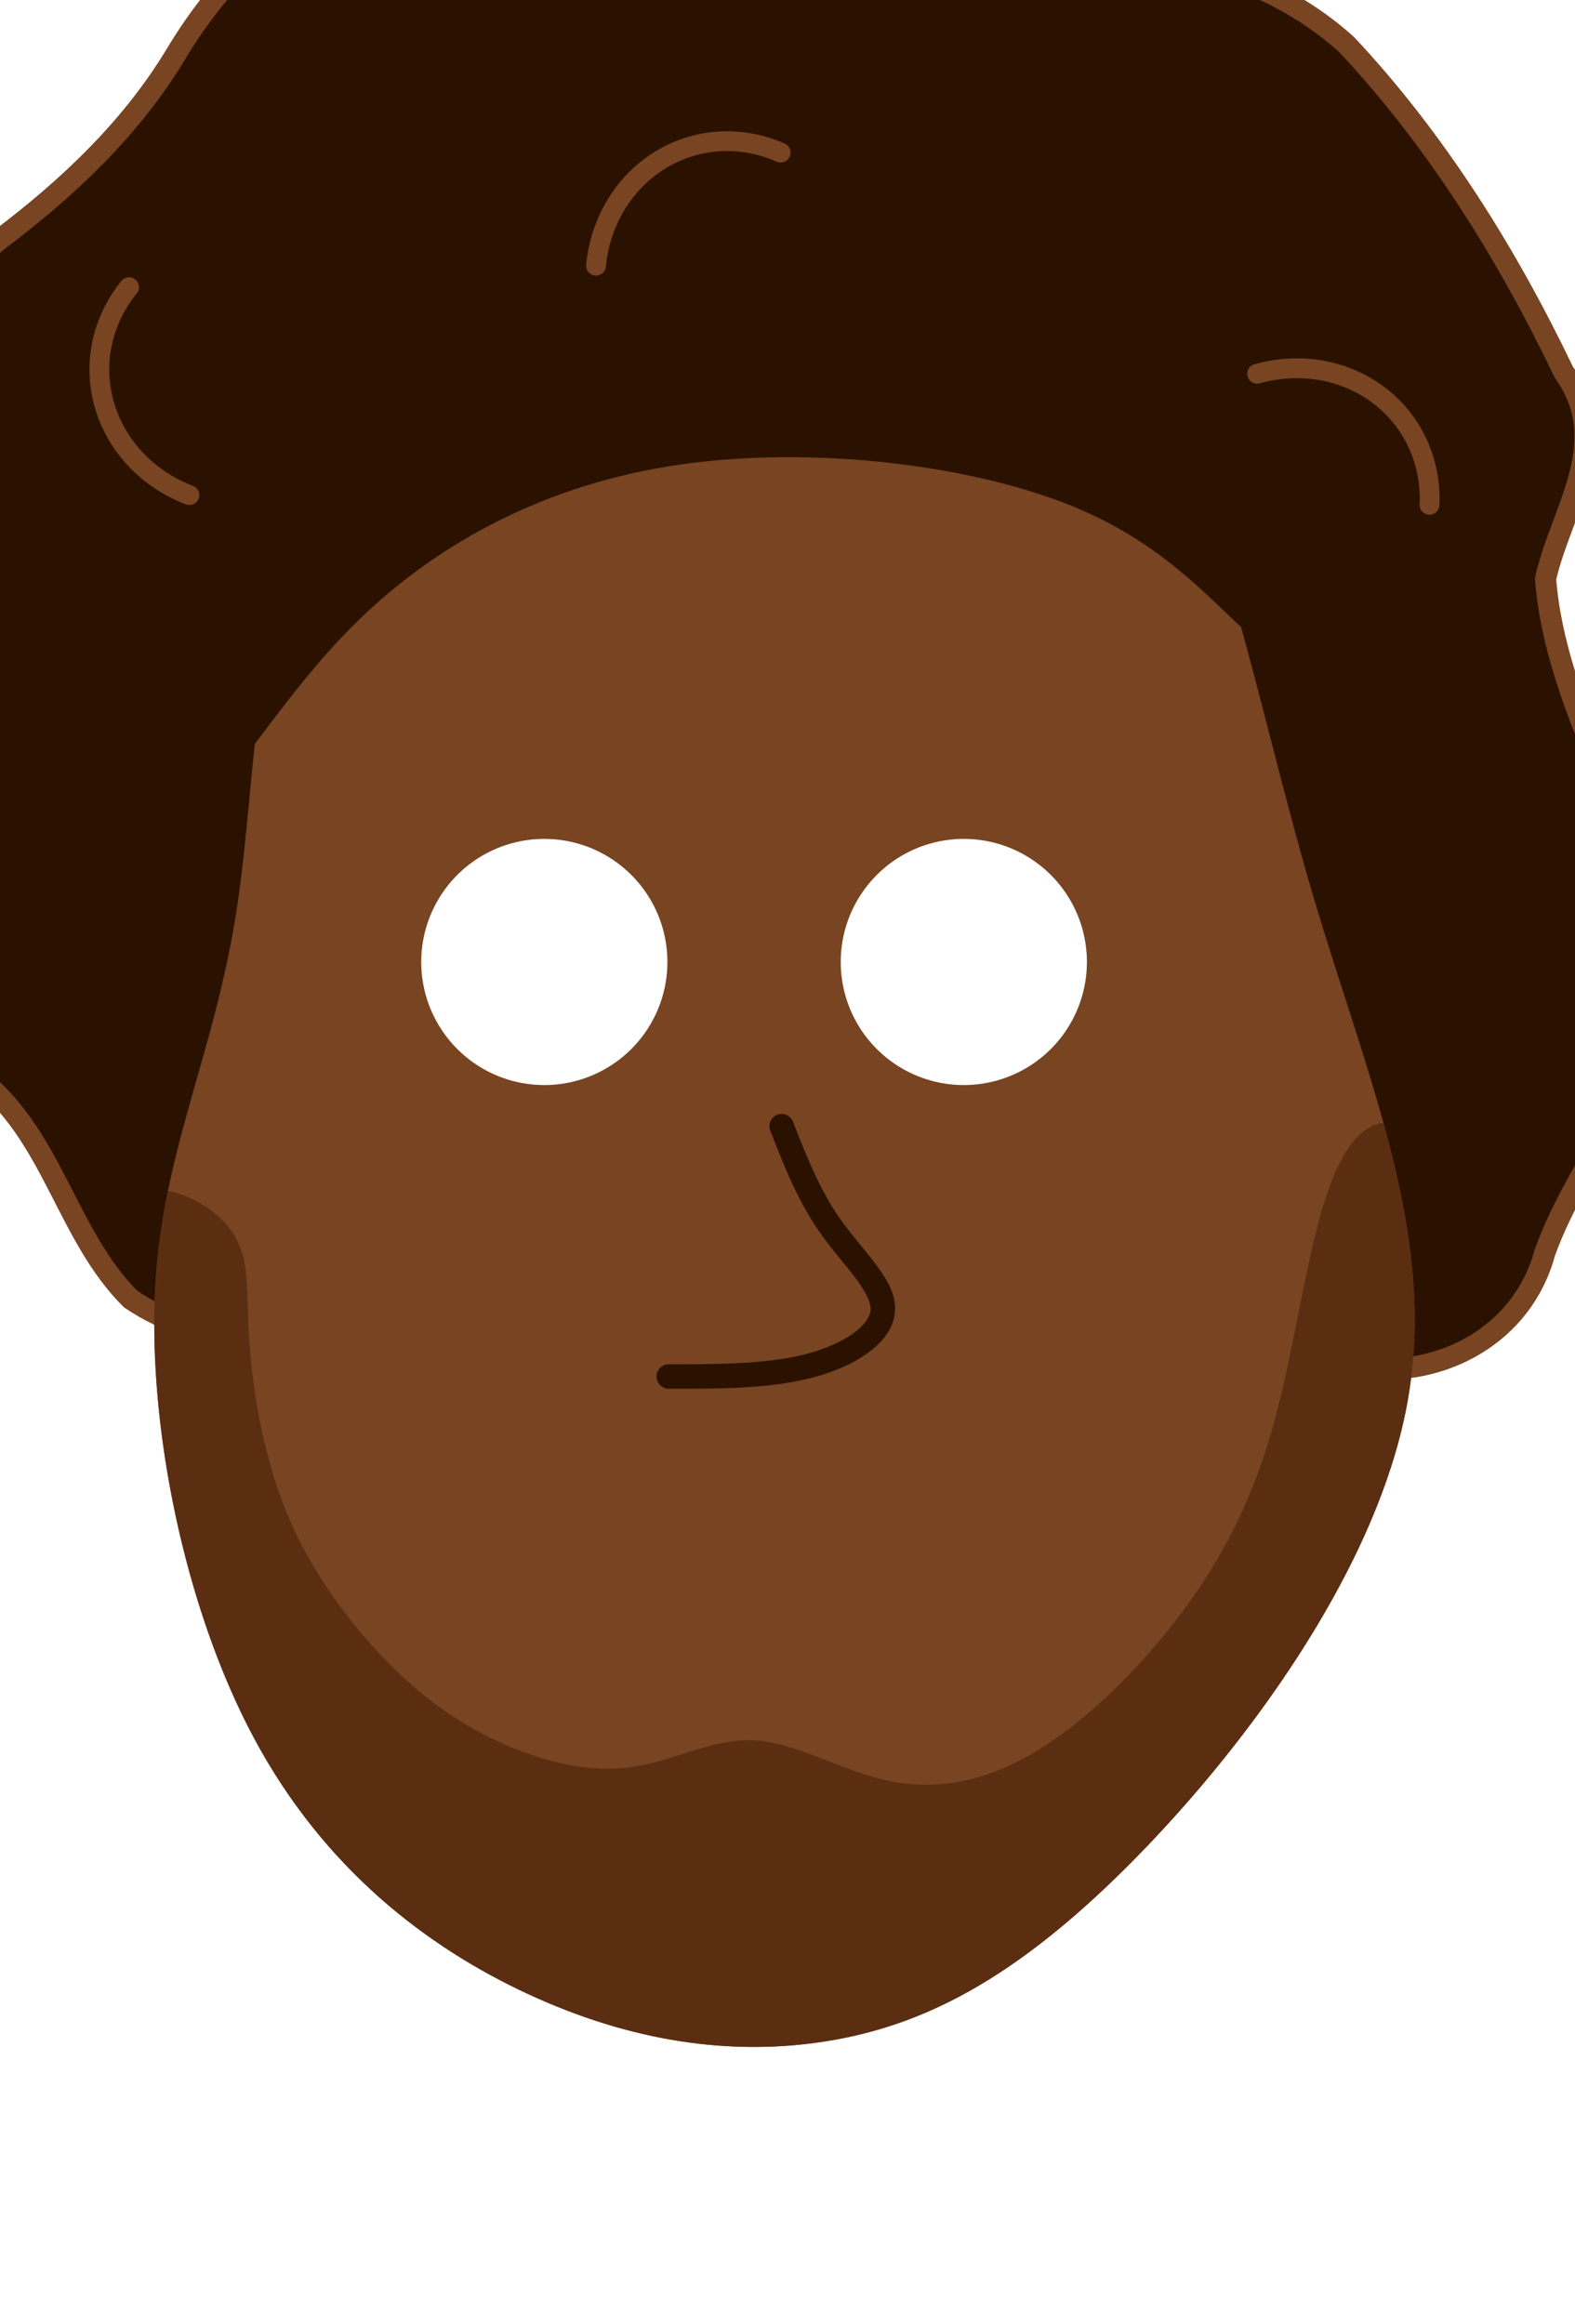 <?xml version="1.0" encoding="UTF-8" standalone="no"?>
<!-- Created with Inkscape (http://www.inkscape.org/) -->

<svg
   width="731.838"
   height="1080"
   viewBox="0 0 193.632 285.75"
   version="1.1"
   id="svg5"
   inkscape:version="1.1.2 (b8e25be833, 2022-02-05)"
   sodipodi:docname="FaceTest2.svg"
   xmlns:inkscape="http://www.inkscape.org/namespaces/inkscape"
   xmlns:sodipodi="http://sodipodi.sourceforge.net/DTD/sodipodi-0.dtd"
   xmlns="http://www.w3.org/2000/svg"
   xmlns:svg="http://www.w3.org/2000/svg">
  <sodipodi:namedview
     id="namedview7"
     pagecolor="#ffffff"
     bordercolor="#666666"
     borderopacity="1.0"
     inkscape:pageshadow="2"
     inkscape:pageopacity="0.0"
     inkscape:pagecheckerboard="0"
     inkscape:document-units="px"
     showgrid="false"
     inkscape:zoom="0.465"
     inkscape:cx="155.91398"
     inkscape:cy="584.94624"
     inkscape:window-width="1920"
     inkscape:window-height="1057"
     inkscape:window-x="-8"
     inkscape:window-y="-8"
     inkscape:window-maximized="1"
     inkscape:current-layer="layer1"
     width="731.838px"
     units="px"
     height="1080px" />
  <defs
     id="defs2">
    <inkscape:path-effect
       effect="bspline"
       id="path-effect1116"
       is_visible="true"
       lpeversion="1"
       weight="33.333"
       steps="2"
       helper_size="0"
       apply_no_weight="true"
       apply_with_weight="true"
       only_selected="false" />
    <inkscape:path-effect
       effect="bspline"
       id="path-effect1112"
       is_visible="true"
       lpeversion="1"
       weight="33.333"
       steps="2"
       helper_size="0"
       apply_no_weight="true"
       apply_with_weight="true"
       only_selected="false" />
    <inkscape:path-effect
       effect="bspline"
       id="path-effect36020"
       is_visible="true"
       lpeversion="1"
       weight="33.333"
       steps="2"
       helper_size="0"
       apply_no_weight="true"
       apply_with_weight="true"
       only_selected="false" />
    <inkscape:path-effect
       effect="bspline"
       id="path-effect36016"
       is_visible="true"
       lpeversion="1"
       weight="33.333"
       steps="2"
       helper_size="0"
       apply_no_weight="true"
       apply_with_weight="true"
       only_selected="false" />
    <inkscape:path-effect
       effect="bspline"
       id="path-effect36012"
       is_visible="true"
       lpeversion="1"
       weight="33.333"
       steps="2"
       helper_size="0"
       apply_no_weight="true"
       apply_with_weight="true"
       only_selected="false" />
    <inkscape:path-effect
       effect="bspline"
       id="path-effect7365"
       is_visible="true"
       lpeversion="1"
       weight="33.333"
       steps="2"
       helper_size="0"
       apply_no_weight="true"
       apply_with_weight="true"
       only_selected="false" />
    <inkscape:path-effect
       effect="bspline"
       id="path-effect3539"
       is_visible="true"
       lpeversion="1"
       weight="33.333"
       steps="2"
       helper_size="0"
       apply_no_weight="true"
       apply_with_weight="true"
       only_selected="false" />
    <inkscape:path-effect
       effect="bspline"
       id="path-effect1191"
       is_visible="true"
       lpeversion="1"
       weight="33.333"
       steps="2"
       helper_size="0"
       apply_no_weight="true"
       apply_with_weight="true"
       only_selected="false" />
    <inkscape:path-effect
       effect="bspline"
       id="path-effect996"
       is_visible="true"
       lpeversion="1"
       weight="33.333"
       steps="2"
       helper_size="0"
       apply_no_weight="true"
       apply_with_weight="true"
       only_selected="false" />
    <inkscape:path-effect
       effect="bspline"
       id="path-effect24081"
       is_visible="true"
       lpeversion="1"
       weight="33.333"
       steps="2"
       helper_size="0"
       apply_no_weight="true"
       apply_with_weight="true"
       only_selected="false" />
    <inkscape:path-effect
       effect="bspline"
       id="path-effect25214"
       is_visible="true"
       lpeversion="1"
       weight="33.333"
       steps="2"
       helper_size="0"
       apply_no_weight="true"
       apply_with_weight="true"
       only_selected="false" />
    <inkscape:path-effect
       effect="bspline"
       id="path-effect35121"
       is_visible="true"
       lpeversion="1"
       weight="33.333"
       steps="2"
       helper_size="0"
       apply_no_weight="true"
       apply_with_weight="true"
       only_selected="false" />
    <inkscape:path-effect
       effect="bspline"
       id="path-effect35238"
       is_visible="true"
       lpeversion="1"
       weight="33.333"
       steps="2"
       helper_size="0"
       apply_no_weight="true"
       apply_with_weight="true"
       only_selected="false" />
    <inkscape:path-effect
       effect="bspline"
       id="path-effect35242"
       is_visible="true"
       lpeversion="1"
       weight="33.333"
       steps="2"
       helper_size="0"
       apply_no_weight="true"
       apply_with_weight="true"
       only_selected="false" />
    <inkscape:path-effect
       effect="bspline"
       id="path-effect35246"
       is_visible="true"
       lpeversion="1"
       weight="33.333"
       steps="2"
       helper_size="0"
       apply_no_weight="true"
       apply_with_weight="true"
       only_selected="false" />
    <inkscape:path-effect
       effect="bspline"
       id="path-effect35762"
       is_visible="true"
       lpeversion="1"
       weight="33.333"
       steps="2"
       helper_size="0"
       apply_no_weight="true"
       apply_with_weight="true"
       only_selected="false" />
    <inkscape:path-effect
       effect="bspline"
       id="path-effect9512"
       is_visible="true"
       lpeversion="1"
       weight="33.333"
       steps="2"
       helper_size="0"
       apply_no_weight="true"
       apply_with_weight="true"
       only_selected="false" />
    <inkscape:path-effect
       effect="bspline"
       id="path-effect24070"
       is_visible="true"
       lpeversion="1"
       weight="33.333"
       steps="2"
       helper_size="0"
       apply_no_weight="true"
       apply_with_weight="true"
       only_selected="false" />
  </defs>
  <g
     inkscape:label="Layer 1"
     inkscape:groupmode="layer"
     id="layer1">
    <path
       id="path8864"
       style="fill:#2b1100;fill-opacity:1;stroke:#784421;stroke-width:2.6;stroke-linejoin:round;stroke-miterlimit:4;stroke-dasharray:none;stroke-opacity:1"
       d="M 49.031,-13.023 C 36.807,-12.932 27.454,-3.088 21.51,6.847 16.031,15.871 8.347,23.107 -0.01,29.416 -9.701,37.025 -7.578,50.18 -5.695,60.789 c 3.199,15.14 2.257,30.699 -0.933,45.748 -1.878,9.011 -2.67,19.701 4.73,26.563 8.489,7.145 10.269,18.966 17.965,26.62 9.023,6.104 20.413,5.636 31.016,6.24 V 153.204 H 42.805 V 100.094 H 143.391 v 1.05 h 6.681 v 66.613 c 5.75,0.111 11.501,0.236 17.25,0.4 9.999,1.278 19.875,-4.107 22.589,-14.112 4.436,-12.558 15.961,-23.428 13.495,-37.723 -2.047,-15.732 -12.18,-29.34 -13.393,-45.171 1.89,-8.403 8.428,-16.724 2.255,-25.371 C 185.312,31.255 176.614,17.287 165.586,5.51 150.872,-7.822 129.351,-6.896 110.786,-6.684 93.51,-5.214 76.632,-9.344 59.746,-12.2 c -2.73,-0.371 -5.477,-0.649 -8.233,-0.709 -0.84,-0.083 -1.668,-0.121 -2.483,-0.115 z" />
    <path
       id="path994"
       style="fill:#784421;stroke:none;stroke-width:0.1;stroke-linejoin:round"
       d="m 109.416,34.099 c -4.268,0.066 -8.808,0.429 -13.601,0.91 -19.171,1.924 -42.389,5.744 -53.582,19.92 -11.193,14.176 -10.359,38.705 -13.114,56.752 -2.755,18.047 -9.098,29.611 -10.03,46.585 -0.932,16.974 3.544,39.355 12.126,55.396 8.582,16.041 21.267,25.739 33.765,31.521 12.499,5.782 24.81,7.647 36.562,5.781 11.752,-1.865 22.946,-7.46 36.893,-21.342 13.948,-13.882 30.649,-36.05 34.538,-56.91 3.889,-20.86 -5.036,-40.41 -11.795,-63.473 C 154.419,86.177 149.826,59.606 139.968,46.332 132.574,36.377 122.219,33.902 109.416,34.099 Z M 66.919,103.139 a 15.131,15.131 0 0 1 15.131,15.131 15.131,15.131 0 0 1 -15.131,15.132 15.131,15.131 0 0 1 -15.132,-15.132 15.131,15.131 0 0 1 15.132,-15.131 z m 51.574,0 a 15.131,15.131 0 0 1 15.131,15.131 15.131,15.131 0 0 1 -15.131,15.132 15.131,15.131 0 0 1 -15.132,-15.132 15.131,15.131 0 0 1 15.132,-15.131 z" />
    <path
       style="fill:#2b1100;fill-opacity:1;stroke:none;stroke-width:0.4;stroke-linejoin:round;stroke-miterlimit:4;stroke-dasharray:none"
       d="M 157.517,81.149 C 151.146,76.991 145.782,68.274 132.974,62.708 120.166,57.142 99.915,54.728 83.419,57.142 66.923,59.556 54.182,66.798 45.129,75.247 36.076,83.697 30.712,93.353 25.146,98.851 19.581,104.35 13.814,105.691 11.534,95.633 9.254,85.574 10.461,64.116 25.75,47.553 41.04,30.99 70.41,19.322 97.166,18.45 123.922,17.579 148.062,27.503 161.205,40.311 c 13.143,12.808 15.289,28.499 12.674,36.546 -2.615,8.047 -9.991,8.449 -16.362,4.292 z"
       id="path9510"
       inkscape:path-effect="#path-effect9512"
       inkscape:original-d="M 156.51074,85.708251 C 151.14646,76.991123 145.78191,68.273728 140.41709,59.55607 120.16578,57.142239 99.915011,54.72824 79.663569,52.313928 66.922772,59.55648 54.182222,66.798478 41.44115,74.040354 36.076757,83.697 30.712317,93.353001 25.347502,103.00892 19.58076,104.35035 13.813984,105.69146 8.046829,107.03234 9.254141,85.573973 10.461141,64.116201 11.6679,42.657738 41.039661,30.989874 70.409986,19.322211 99.780631,7.654051 c 24.141219,9.92488 48.281209,19.849099 72.421419,29.773251 2.14613,15.691887 4.2919,31.38288 6.43746,47.073923 -7.37615,0.402615 -14.75225,0.804949 -22.12877,1.207026 z"
       sodipodi:nodetypes="ccccccccccc" />
    <path
       style="color:#000000;fill:#784421;stroke-linecap:round;stroke-linejoin:round;-inkscape-stroke:none"
       d="m 15.745,34.102 a 1.218,1.218 0 0 0 -0.82,0.441 c -3.604,4.425 -4.818,10.213 -3.252,15.607 1.566,5.395 5.713,9.77 11.18,11.859 a 1.218,1.218 0 0 0 1.574,-0.703 1.218,1.218 0 0 0 -0.703,-1.574 C 18.931,57.901 15.355,54.098 14.012,49.472 12.669,44.845 13.694,39.912 16.813,36.083 a 1.218,1.218 0 0 0 -0.176,-1.713 1.218,1.218 0 0 0 -0.893,-0.268 z"
       id="path11431" />
    <path
       style="color:#000000;fill:#784421;stroke-linecap:round;stroke-linejoin:round;-inkscape-stroke:none"
       d="m 97.107,18.324 a 1.218,1.218 0 0 0 -0.644,-0.674 c -5.219,-2.31 -11.122,-1.954 -15.913,0.979 -4.791,2.933 -7.915,8.089 -8.489,13.913 a 1.218,1.218 0 0 0 1.091,1.332 1.218,1.218 0 0 0 1.333,-1.093 c 0.503,-5.105 3.229,-9.558 7.338,-12.073 4.108,-2.516 9.137,-2.828 13.653,-0.829 a 1.218,1.218 0 0 0 1.608,-0.622 1.218,1.218 0 0 0 0.023,-0.932 z"
       id="path23556" />
    <path
       style="color:#000000;fill:#784421;stroke-linecap:round;stroke-linejoin:round;-inkscape-stroke:none"
       d="m 176.567,62.963 a 1.218,1.218 0 0 0 0.396,-0.846 c 0.26,-5.701 -2.213,-11.071 -6.684,-14.471 -4.471,-3.401 -10.408,-4.445 -16.044,-2.868 a 1.218,1.218 0 0 0 -0.846,1.502 1.218,1.218 0 0 0 1.502,0.846 c 4.94,-1.382 10.078,-0.457 13.912,2.46 3.834,2.917 5.948,7.488 5.723,12.422 a 1.218,1.218 0 0 0 1.163,1.273 1.218,1.218 0 0 0 0.876,-0.317 z"
       id="path23554" />
    <path
       style="color:#000000;fill:#2b1100;stroke-linecap:round;stroke-linejoin:round;-inkscape-stroke:none"
       d="m 95.551,137.061 a 1.5,1.5 0 0 0 -0.852,1.943 c 1.677,4.292 3.39,8.712 6.244,12.729 1.427,2.008 3.06,3.82 4.264,5.426 1.203,1.606 1.859,2.97 1.83,3.814 -0.029,0.845 -0.663,1.885 -2.08,2.92 -1.417,1.035 -3.513,1.969 -5.885,2.586 -4.743,1.233 -10.753,1.258 -16.855,1.258 a 1.5,1.5 0 0 0 -1.5,1.5 1.5,1.5 0 0 0 1.5,1.5 c 6.102,0 12.296,0.026 17.611,-1.355 2.658,-0.691 5.055,-1.719 6.898,-3.064 1.843,-1.346 3.236,-3.103 3.309,-5.242 0.072,-2.139 -1.1,-3.945 -2.428,-5.717 -1.328,-1.772 -2.93,-3.549 -4.219,-5.363 -2.578,-3.628 -4.218,-7.79 -5.895,-12.082 a 1.5,1.5 0 0 0 -1.943,-0.852 z"
       id="path36227" />
    <path
       id="path17836"
       style="fill:#5b2e12;fill-opacity:1;stroke-width:3;stroke-linecap:round;stroke-linejoin:round"
       d="m 170.083,138.064 c -2.248,0.174 -4.224,2.311 -5.789,5.759 -3.286,7.242 -4.761,20.251 -7.511,30.511 -2.749,10.26 -6.773,17.77 -12.07,24.677 -5.298,6.907 -11.869,13.21 -18.105,16.764 -6.236,3.554 -12.137,4.359 -17.77,3.085 -5.633,-1.274 -10.997,-4.627 -16.094,-4.895 -5.096,-0.268 -9.925,2.548 -15.088,3.286 -5.163,0.738 -10.662,-0.604 -15.691,-2.816 -5.029,-2.213 -9.589,-5.297 -14.283,-10.058 -4.694,-4.761 -9.522,-11.198 -12.54,-18.642 -3.018,-7.443 -4.225,-15.892 -4.56,-21.927 -0.335,-6.035 0.201,-9.656 -2.548,-13.009 -1.597,-1.948 -4.305,-3.795 -7.383,-4.379 -0.763,3.737 -1.331,7.624 -1.563,11.847 -0.932,16.974 3.544,39.356 12.126,55.396 8.582,16.041 21.267,25.739 33.765,31.521 12.499,5.782 24.81,7.647 36.563,5.782 11.752,-1.865 22.945,-7.46 36.893,-21.342 13.948,-13.882 30.649,-36.05 34.538,-56.91 2.177,-11.678 0.337,-22.945 -2.89,-34.648 z" />
  </g>
</svg>
